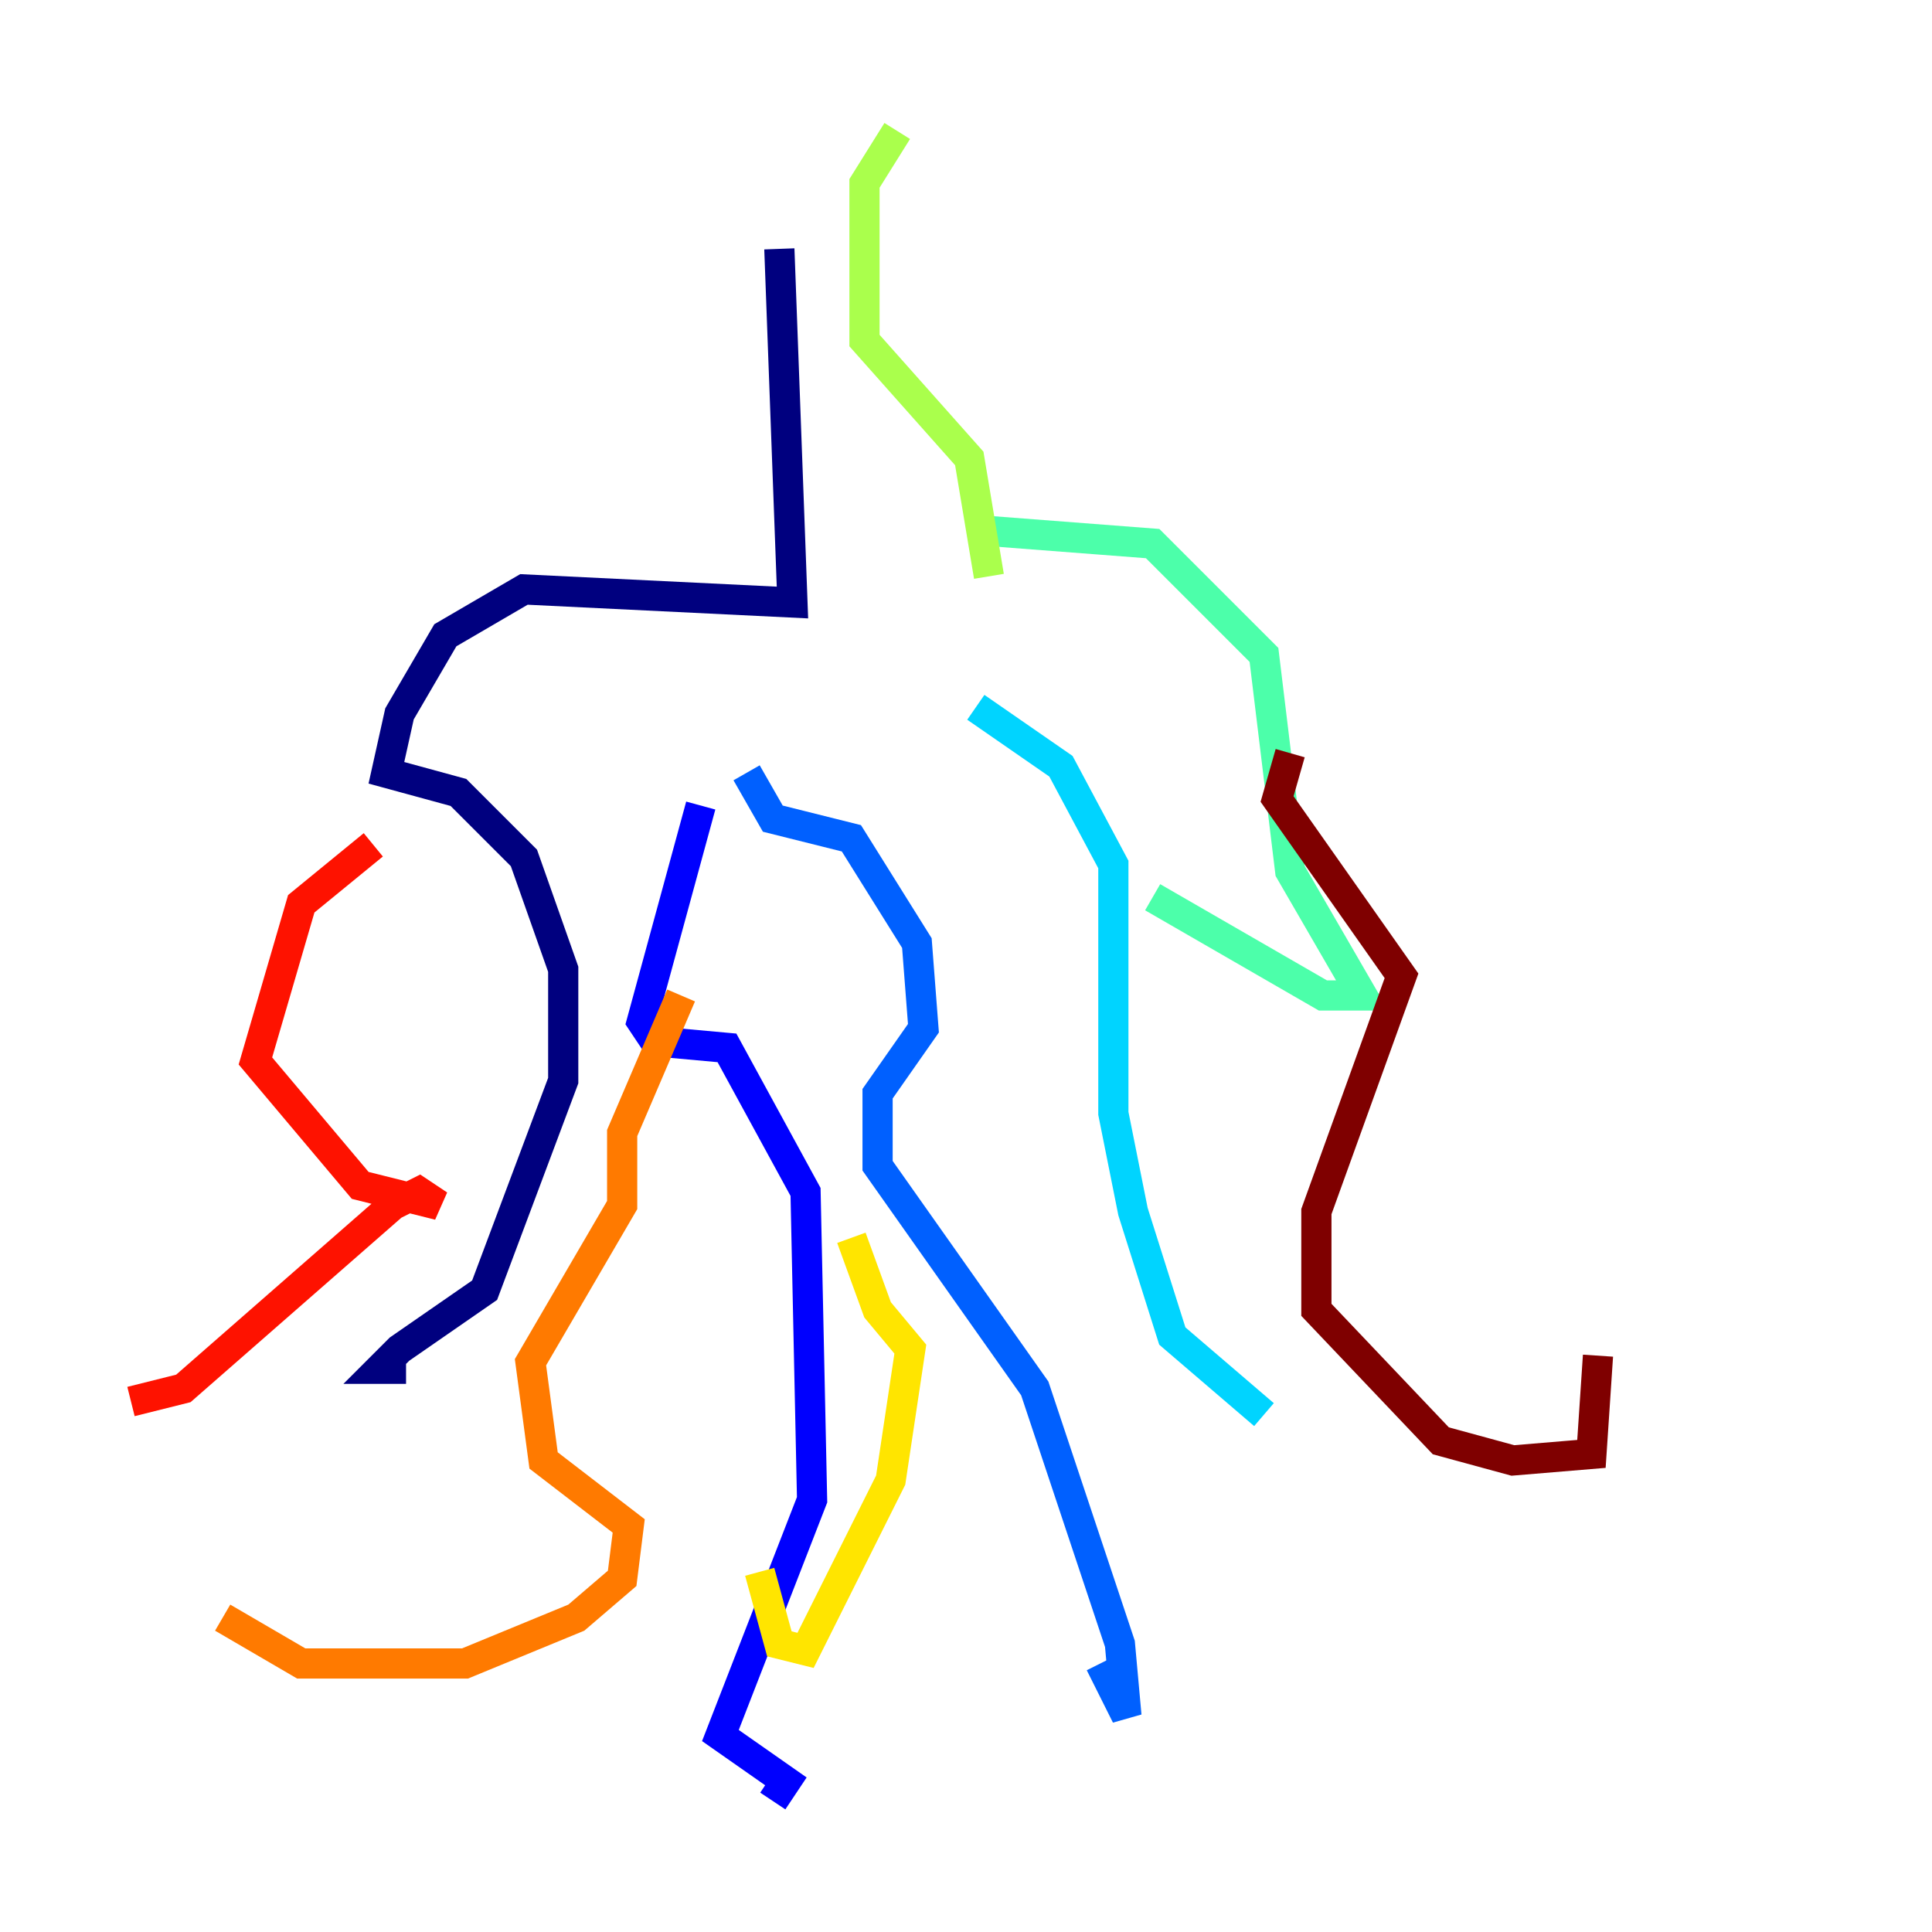 <?xml version="1.0" encoding="utf-8" ?>
<svg baseProfile="tiny" height="128" version="1.2" viewBox="0,0,128,128" width="128" xmlns="http://www.w3.org/2000/svg" xmlns:ev="http://www.w3.org/2001/xml-events" xmlns:xlink="http://www.w3.org/1999/xlink"><defs /><polyline fill="none" points="51.634,16.488 52.502,39.919 34.712,39.051 29.505,42.088 26.468,47.295 25.6,51.2 30.373,52.502 34.712,56.841 37.315,64.217 37.315,71.593 32.108,85.478 26.468,89.383 25.166,90.685 26.902,90.685" stroke="#00007f" stroke-width="2" /><polyline fill="none" points="46.427,53.37 42.522,67.688 43.39,68.99 48.163,69.424 53.37,78.969 53.803,99.363 47.729,114.983 52.068,118.02 51.2,119.322" stroke="#0000fe" stroke-width="2" /><polyline fill="none" points="49.464,51.2 51.2,54.237 56.407,55.539 60.746,62.481 61.18,68.122 58.142,72.461 58.142,77.234 68.556,91.986 74.197,108.909 74.63,113.681 72.895,110.21" stroke="#0060ff" stroke-width="2" /><polyline fill="none" points="64.651,46.861 70.291,50.766 73.763,57.275 73.763,73.763 75.064,80.271 77.668,88.515 83.742,93.722" stroke="#00d4ff" stroke-width="2" /><polyline fill="none" points="65.085,35.146 76.366,36.014 83.742,43.39 85.478,57.709 90.251,65.953 87.647,65.953 76.366,59.444" stroke="#4cffaa" stroke-width="2" /><polyline fill="none" points="59.444,8.678 57.275,12.149 57.275,22.563 64.217,30.373 65.519,38.183" stroke="#aaff4c" stroke-width="2" /><polyline fill="none" points="56.407,82.007 58.142,86.78 60.312,89.383 59.01,98.061 53.37,109.342 51.634,108.909 50.332,104.136" stroke="#ffe500" stroke-width="2" /><polyline fill="none" points="45.125,65.953 41.22,75.064 41.22,79.837 35.146,90.251 36.014,96.759 41.654,101.098 41.22,104.57 38.183,107.173 30.807,110.21 19.959,110.21 14.752,107.173" stroke="#ff7a00" stroke-width="2" /><polyline fill="none" points="24.732,55.973 19.959,59.878 16.922,70.291 23.864,78.536 29.071,79.837 27.77,78.969 26.034,79.837 12.149,91.986 8.678,92.854" stroke="#fe1200" stroke-width="2" /><polyline fill="none" points="85.478,49.898 84.61,52.936 92.854,64.651 87.214,80.271 87.214,86.78 95.458,95.458 100.231,96.759 105.437,96.325 105.871,89.817" stroke="#7f0000" stroke-width="2" /></svg>